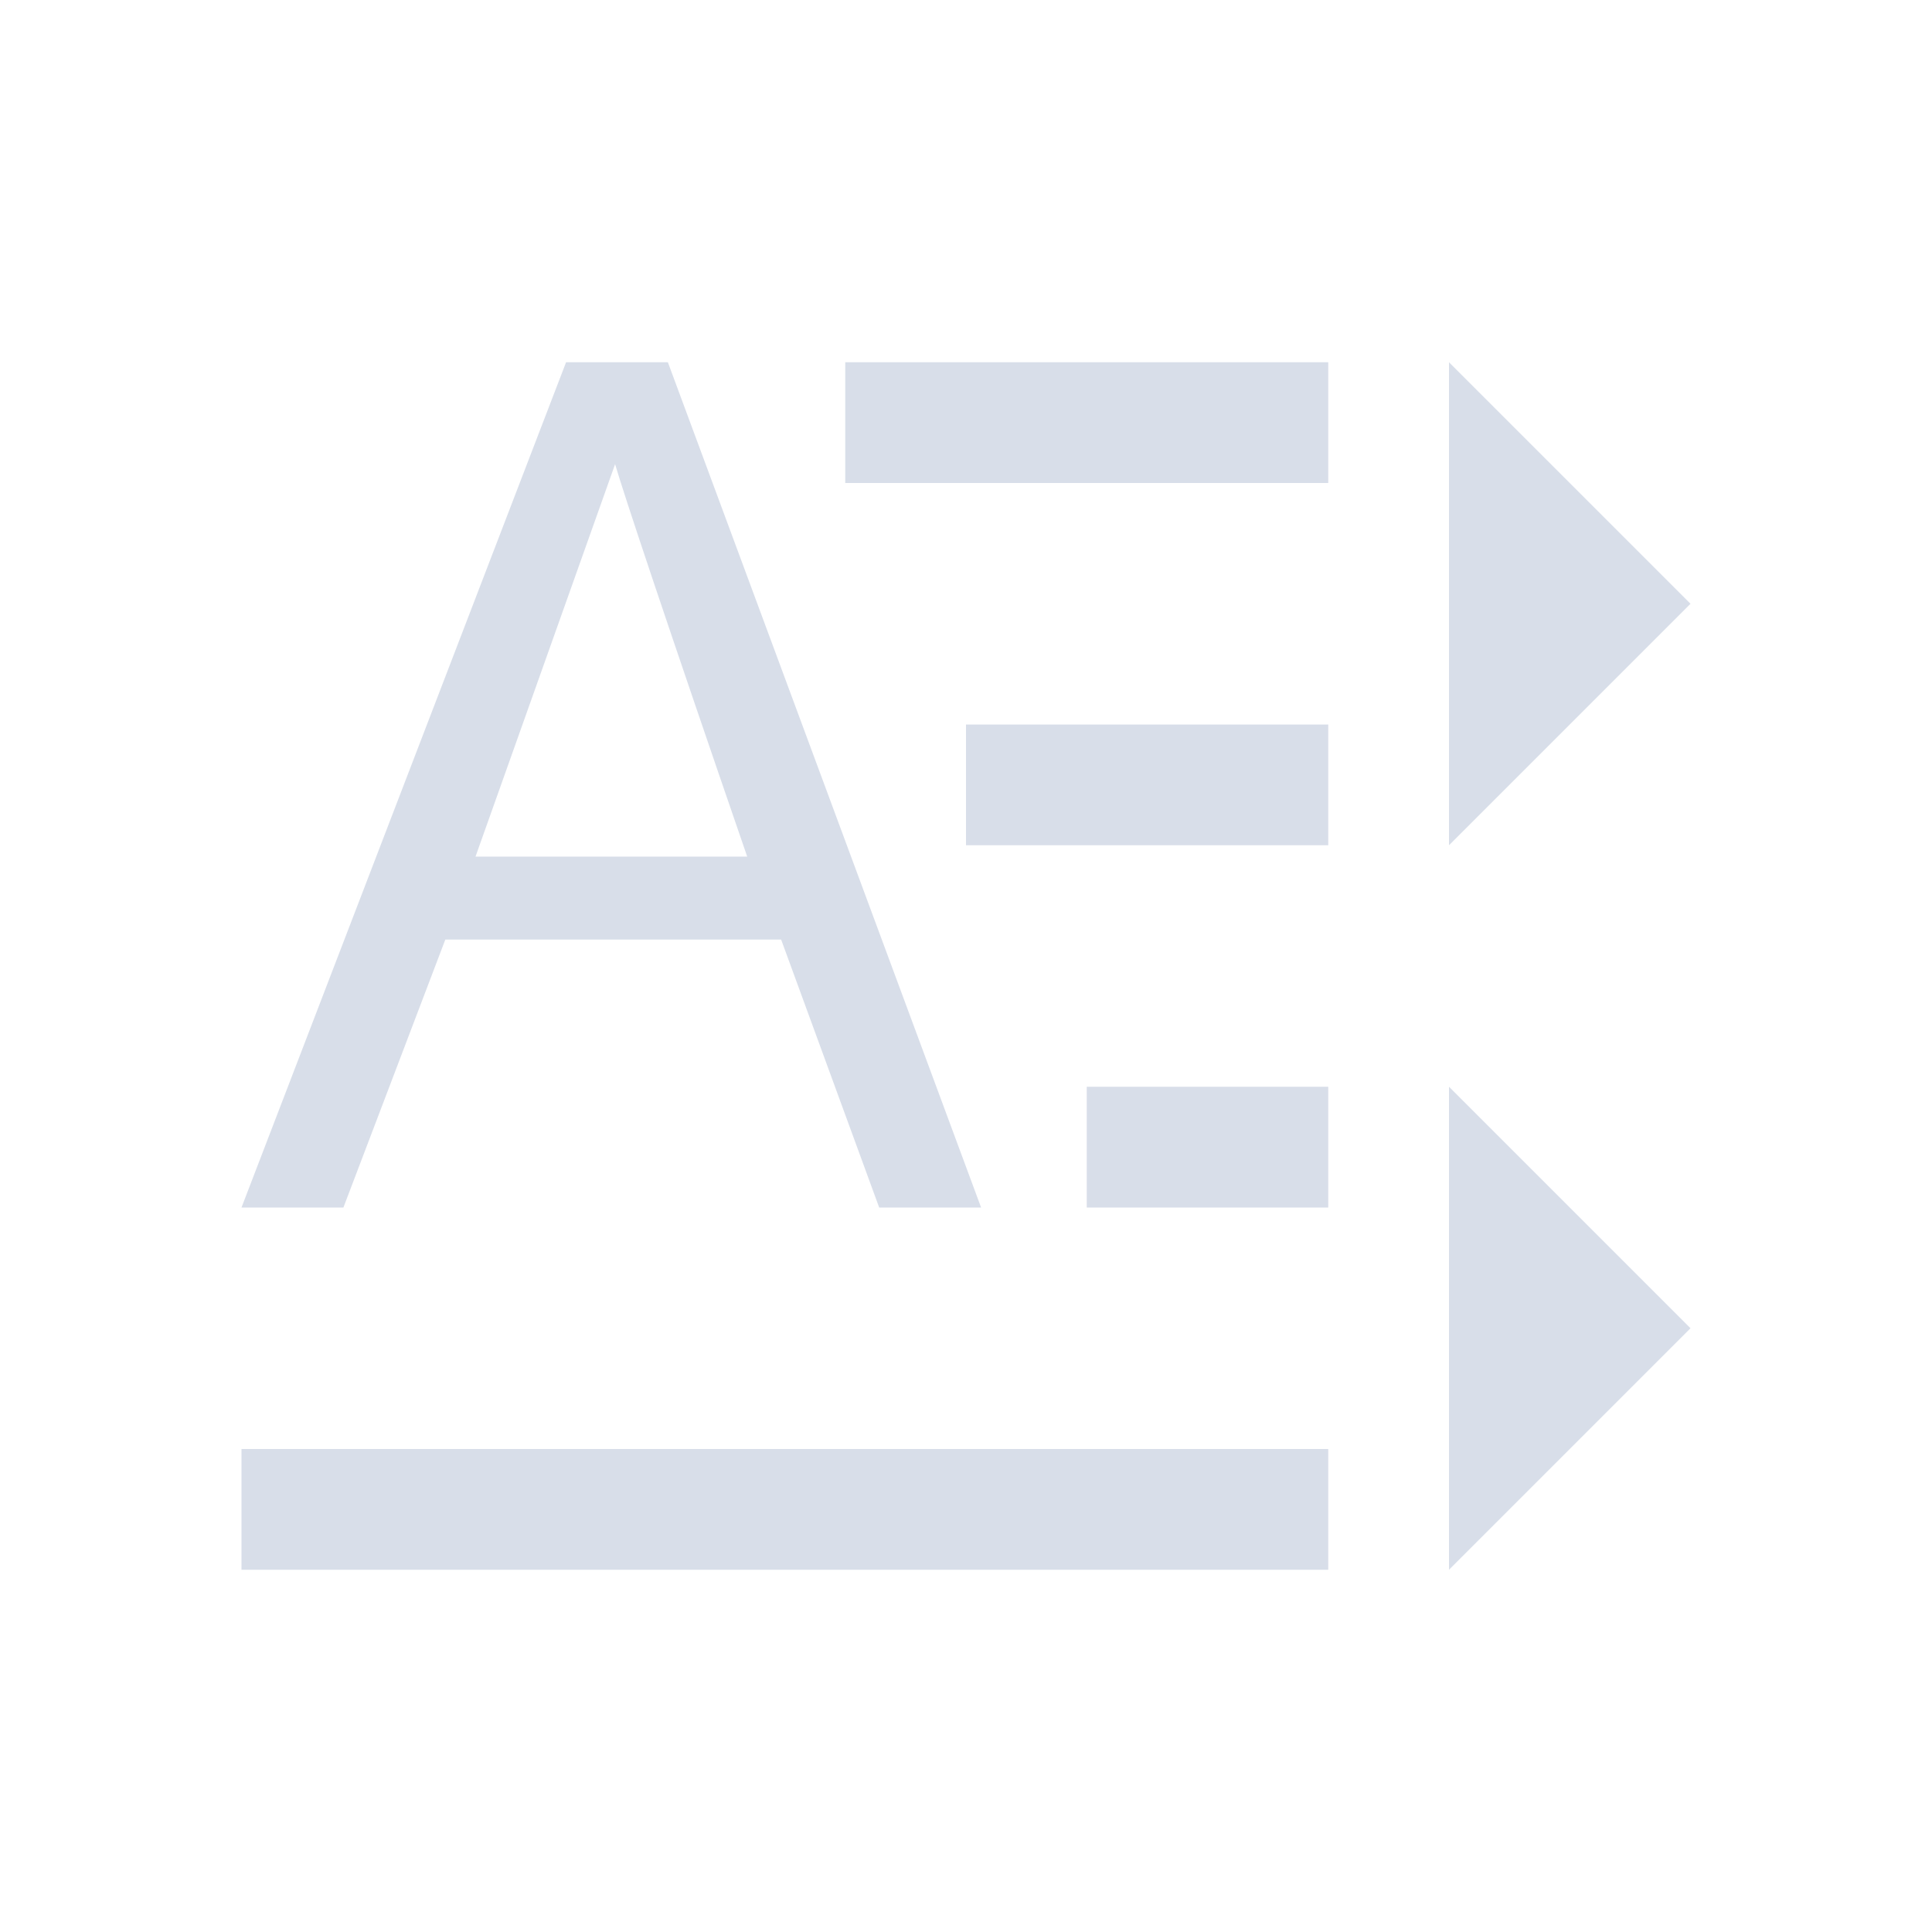 <svg viewBox="0 0 16 16" xmlns="http://www.w3.org/2000/svg">
 <defs>
  <style type="text/css">.ColorScheme-Text {
        color:#d8dee9;
      }</style>
 </defs>
 <path class="ColorScheme-Text" d="m4.688 3-2.688 7h0.844l0.844-2.219h2.781l0.812 2.219h0.844l-2.594-7h-0.844zm2.312 0v1h4v-1h-4zm5 0v4l2-2-2-2zm-6.906 0.844c0.069 0.239 0.429 1.32 1.094 3.25h-2.25l1.156-3.25zm2.906 2.156v1h3v-1h-3zm1 3v1h2v-1h-2zm3 0v4l2-2-2-2zm-10 3v1h9v-1h-9z" fill="currentColor"/>
</svg>
